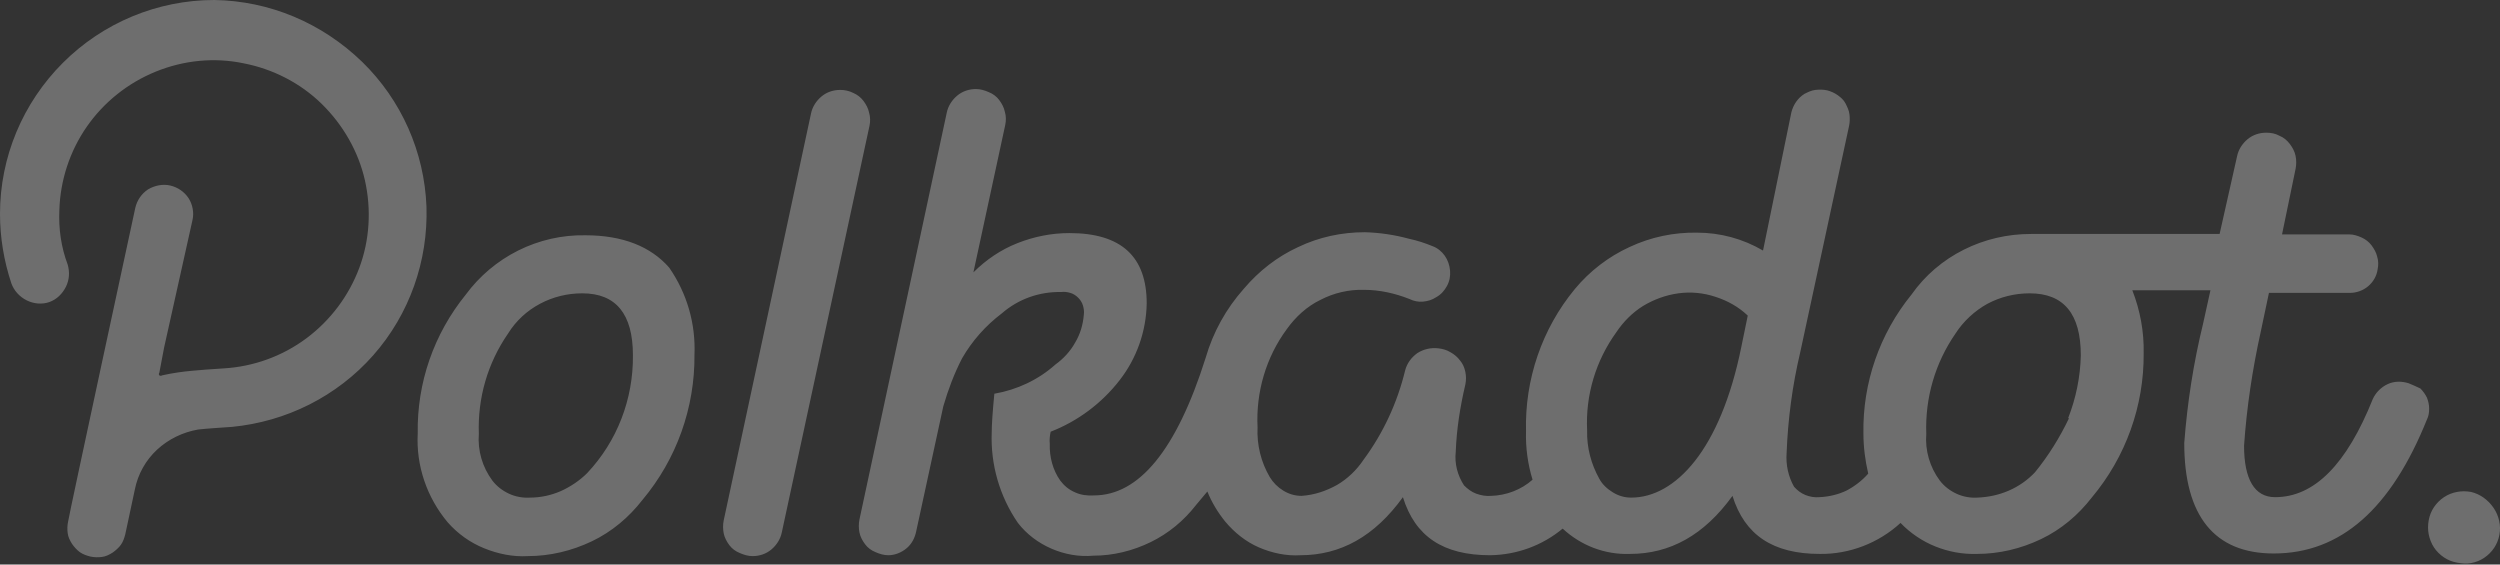 <svg width="217" height="49" viewBox="0 0 217 49" fill="none" xmlns="http://www.w3.org/2000/svg">
<rect x="0" y="0" width="217" height="49" fill="#333333" stroke="none"/>
<g opacity="0.29">
<path d="M50.808 20.422C48.8 20.384 46.792 20.839 44.974 21.748C43.155 22.657 41.601 23.983 40.427 25.575C37.661 28.985 36.183 33.228 36.259 37.623C36.108 40.427 37.055 43.193 38.873 45.352C39.745 46.337 40.806 47.095 42.018 47.588C43.231 48.08 44.519 48.346 45.807 48.27C47.739 48.27 49.634 47.815 51.377 46.982C53.12 46.148 54.597 44.898 55.772 43.382C58.727 39.858 60.318 35.388 60.28 30.803C60.394 28.113 59.636 25.461 58.083 23.226C56.492 21.407 54.067 20.422 50.808 20.422ZM50.96 41.071C50.316 41.715 49.52 42.245 48.687 42.624C47.815 43.003 46.906 43.193 45.996 43.193C45.39 43.231 44.746 43.117 44.178 42.852C43.609 42.587 43.117 42.208 42.738 41.715C41.867 40.541 41.45 39.101 41.563 37.661C41.45 34.554 42.321 31.523 44.102 28.947C44.784 27.848 45.731 26.977 46.868 26.37C48.005 25.764 49.255 25.461 50.543 25.461C53.461 25.461 54.938 27.242 54.938 30.841C54.976 34.63 53.574 38.305 50.96 41.071ZM209.068 33.266C208.462 33.077 207.818 33.077 207.249 33.342C206.681 33.607 206.226 34.062 205.961 34.63C203.688 40.313 200.884 43.155 197.474 43.155C195.693 43.155 194.784 41.601 194.784 38.684C195.011 35.388 195.504 32.091 196.224 28.833L196.944 25.423H203.953C204.521 25.423 205.09 25.234 205.544 24.855C205.999 24.476 206.302 23.945 206.378 23.377C206.454 22.998 206.454 22.657 206.34 22.278C206.264 21.937 206.075 21.596 205.847 21.293C205.62 20.99 205.317 20.763 204.976 20.611C204.635 20.46 204.294 20.346 203.915 20.346H198.08L199.255 14.663C199.331 14.284 199.331 13.905 199.255 13.526C199.179 13.147 198.99 12.806 198.762 12.503C198.535 12.2 198.232 11.935 197.853 11.783C197.512 11.594 197.133 11.518 196.716 11.518C196.11 11.518 195.542 11.707 195.087 12.086C194.632 12.465 194.291 12.996 194.178 13.564L192.662 20.308H176.295C174.249 20.308 172.278 20.763 170.46 21.672C168.641 22.581 167.088 23.908 165.913 25.575C163.147 28.985 161.67 33.228 161.745 37.623C161.745 38.798 161.897 39.972 162.162 41.109C161.632 41.715 160.988 42.208 160.268 42.587C159.548 42.928 158.752 43.117 157.919 43.155C157.502 43.193 157.085 43.117 156.706 42.965C156.327 42.814 155.986 42.549 155.721 42.245C155.229 41.374 155.001 40.351 155.077 39.328C155.191 36.411 155.57 33.493 156.252 30.614L160.495 10.95C160.571 10.609 160.571 10.268 160.533 9.927C160.495 9.586 160.344 9.283 160.192 8.98C160.04 8.676 159.775 8.449 159.51 8.26C159.245 8.07 158.904 7.919 158.601 7.843C158.26 7.767 157.919 7.767 157.578 7.805C157.237 7.843 156.934 7.994 156.63 8.146C156.327 8.335 156.1 8.563 155.911 8.828C155.721 9.093 155.57 9.434 155.494 9.737L153.031 21.748C151.288 20.725 149.318 20.195 147.31 20.195C145.302 20.157 143.294 20.573 141.437 21.445C139.619 22.278 137.989 23.529 136.701 25.082C133.822 28.568 132.344 32.963 132.458 37.434C132.42 38.873 132.609 40.275 133.026 41.639C132.041 42.511 130.753 43.003 129.427 43.041C129.01 43.079 128.555 43.003 128.138 42.852C127.722 42.7 127.381 42.435 127.078 42.132C126.509 41.26 126.244 40.237 126.358 39.214C126.433 37.244 126.737 35.312 127.191 33.38C127.267 33.001 127.267 32.66 127.191 32.281C127.115 31.902 126.964 31.561 126.737 31.296C126.509 30.993 126.244 30.765 125.903 30.576C125.6 30.387 125.221 30.273 124.842 30.235C124.198 30.159 123.554 30.311 123.023 30.652C122.493 31.031 122.114 31.561 121.963 32.167C121.281 34.971 120.068 37.585 118.363 39.896C117.757 40.806 116.961 41.563 116.052 42.094C115.105 42.624 114.082 42.965 112.983 43.041C112.415 43.041 111.884 42.89 111.392 42.587C110.899 42.283 110.52 41.904 110.217 41.412C109.459 40.124 109.081 38.608 109.156 37.093C109.005 34.062 109.876 31.031 111.695 28.568C112.453 27.507 113.438 26.598 114.612 26.029C115.787 25.423 117.075 25.12 118.401 25.158C119.765 25.158 121.091 25.461 122.341 25.953C122.72 26.143 123.137 26.219 123.516 26.181C123.933 26.143 124.312 26.029 124.653 25.802C125.069 25.575 125.373 25.234 125.6 24.817C125.827 24.4 125.903 23.945 125.865 23.491C125.827 23.036 125.676 22.581 125.41 22.203C125.145 21.824 124.766 21.521 124.35 21.369C123.705 21.104 123.023 20.877 122.304 20.725C121.053 20.384 119.765 20.195 118.477 20.157C116.469 20.157 114.499 20.573 112.68 21.445C110.861 22.278 109.27 23.529 107.982 25.044C106.428 26.787 105.292 28.833 104.648 31.069C102.109 39.101 98.851 43.003 94.948 43.003C94.38 43.041 93.812 42.965 93.319 42.738C92.789 42.511 92.372 42.17 92.031 41.715C91.387 40.806 91.084 39.669 91.121 38.532C91.084 38.191 91.121 37.813 91.197 37.472C93.546 36.562 95.63 35.009 97.184 33.001C98.661 31.106 99.495 28.757 99.533 26.332C99.533 22.278 97.335 20.232 92.826 20.232C91.273 20.232 89.757 20.535 88.318 21.104C86.878 21.672 85.59 22.544 84.491 23.642L87.257 10.836C87.333 10.457 87.333 10.078 87.219 9.699C87.143 9.321 86.954 8.98 86.726 8.676C86.499 8.373 86.196 8.146 85.817 7.994C85.476 7.843 85.097 7.729 84.718 7.729C84.112 7.729 83.544 7.919 83.089 8.298C82.635 8.676 82.293 9.207 82.18 9.775L74.602 45.087C74.526 45.466 74.526 45.845 74.602 46.224C74.678 46.603 74.867 46.944 75.095 47.247C75.322 47.55 75.625 47.777 76.004 47.929C76.345 48.08 76.724 48.194 77.103 48.194C77.671 48.194 78.24 47.967 78.694 47.588C79.149 47.209 79.414 46.678 79.528 46.11L81.877 35.274C82.293 33.834 82.824 32.432 83.506 31.106C84.377 29.591 85.552 28.265 86.954 27.204C88.394 25.953 90.212 25.309 92.107 25.347C92.372 25.309 92.637 25.347 92.902 25.423C93.168 25.499 93.395 25.65 93.584 25.84C93.774 26.029 93.925 26.257 94.001 26.522C94.077 26.787 94.115 27.052 94.077 27.317C94.001 28.189 93.774 28.985 93.319 29.742C92.902 30.5 92.296 31.144 91.614 31.637C90.136 32.963 88.28 33.834 86.31 34.175C86.158 35.729 86.082 36.865 86.082 37.51C85.969 40.313 86.764 43.079 88.356 45.39C89.113 46.375 90.136 47.133 91.273 47.626C92.41 48.118 93.66 48.346 94.91 48.232C96.615 48.232 98.32 47.815 99.874 47.057C101.427 46.3 102.753 45.201 103.814 43.837L104.799 42.662C105.178 43.609 105.709 44.481 106.353 45.277C107.148 46.224 108.133 47.019 109.27 47.512C110.407 48.005 111.657 48.27 112.869 48.194C116.355 48.194 119.31 46.565 121.773 43.155C122.834 46.565 125.259 48.194 129.351 48.194C131.662 48.156 133.86 47.36 135.64 45.883C137.232 47.36 139.315 48.156 141.475 48.08C144.961 48.08 147.916 46.451 150.379 43.041C151.44 46.451 153.903 48.08 157.957 48.08C160.533 48.118 163.071 47.133 164.966 45.39C165.799 46.262 166.86 46.982 167.997 47.436C169.134 47.891 170.346 48.118 171.596 48.08C173.529 48.08 175.423 47.626 177.166 46.792C178.909 45.959 180.386 44.708 181.561 43.193C184.516 39.669 186.108 35.236 186.07 30.652C186.108 28.795 185.767 26.939 185.085 25.196H191.867L191.223 28.113C190.389 31.523 189.859 34.971 189.593 38.457C189.593 44.784 192.208 48.042 197.36 48.042C203.195 48.042 207.552 44.14 210.659 36.411C210.811 36.108 210.849 35.804 210.849 35.464C210.849 35.123 210.773 34.819 210.659 34.516C210.508 34.213 210.318 33.948 210.091 33.721C209.674 33.531 209.371 33.38 209.068 33.266ZM151.137 30.159C150.227 34.63 148.788 37.888 147.12 40.01C145.453 42.132 143.521 43.193 141.589 43.193C141.02 43.193 140.49 43.041 139.997 42.738C139.505 42.435 139.088 42.056 138.823 41.563C138.103 40.275 137.724 38.836 137.762 37.358C137.611 34.289 138.52 31.296 140.301 28.833C140.907 27.924 141.702 27.128 142.612 26.56C143.559 25.991 144.582 25.613 145.681 25.461C146.779 25.309 147.878 25.423 148.901 25.764C149.962 26.105 150.909 26.636 151.705 27.393L151.137 30.159ZM179.591 36.297C178.795 37.964 177.81 39.555 176.636 40.995C175.991 41.677 175.234 42.208 174.362 42.587C173.491 42.965 172.581 43.155 171.634 43.193C171.028 43.231 170.384 43.117 169.816 42.852C169.247 42.587 168.755 42.208 168.376 41.715C167.504 40.541 167.088 39.101 167.201 37.661C167.088 34.554 167.959 31.523 169.74 28.947C170.422 27.886 171.407 26.977 172.506 26.37C173.642 25.764 174.893 25.461 176.181 25.461C179.136 25.461 180.614 27.242 180.614 30.841C180.576 32.698 180.197 34.554 179.515 36.297H179.591ZM72.935 7.805C72.329 7.805 71.761 7.994 71.306 8.373C70.851 8.752 70.51 9.283 70.397 9.851L62.819 45.163C62.743 45.542 62.743 45.921 62.819 46.3C62.895 46.678 63.084 47.019 63.311 47.323C63.539 47.626 63.842 47.853 64.221 48.005C64.562 48.156 64.941 48.27 65.32 48.27C65.926 48.27 66.494 48.08 66.949 47.701C67.403 47.323 67.744 46.792 67.858 46.224L75.474 10.912C75.549 10.533 75.549 10.154 75.436 9.775C75.36 9.396 75.171 9.055 74.943 8.752C74.716 8.449 74.413 8.222 74.072 8.07C73.693 7.881 73.314 7.805 72.935 7.805ZM18.603 0C13.678 0 8.942 1.97 5.456 5.456C1.97 8.942 0 13.64 0 18.565C0 20.611 0.341 22.657 0.985 24.59C1.212 25.234 1.705 25.764 2.311 26.067C2.917 26.37 3.637 26.446 4.281 26.219C4.925 25.991 5.418 25.499 5.721 24.893C6.024 24.286 6.062 23.604 5.873 22.96C5.304 21.445 5.077 19.854 5.153 18.224C5.229 15.648 6.062 13.109 7.54 10.988C9.017 8.866 11.101 7.199 13.526 6.214C15.951 5.229 18.603 4.963 21.142 5.494C23.68 5.986 26.067 7.199 27.924 9.017C29.78 10.836 31.106 13.147 31.675 15.648C32.243 18.186 32.091 20.839 31.182 23.263C30.273 25.688 28.681 27.81 26.598 29.363C24.514 30.917 22.013 31.826 19.399 31.978C19.399 31.978 16.785 32.129 15.496 32.319C15.004 32.395 14.549 32.47 14.057 32.584C14.019 32.622 13.981 32.622 13.943 32.622C13.905 32.622 13.867 32.584 13.829 32.584C13.791 32.546 13.791 32.508 13.791 32.47C13.791 32.432 13.791 32.395 13.829 32.357L14.246 30.159L16.709 19.096C16.86 18.452 16.709 17.732 16.368 17.201C15.989 16.633 15.421 16.254 14.777 16.103C14.132 15.951 13.412 16.102 12.844 16.444C12.276 16.822 11.897 17.391 11.745 18.035C11.745 18.035 5.911 45.049 5.911 45.277C5.835 45.618 5.835 45.959 5.873 46.262C5.911 46.603 6.062 46.906 6.252 47.209C6.441 47.474 6.668 47.739 6.934 47.929C7.199 48.118 7.54 48.232 7.843 48.308C8.184 48.383 8.525 48.383 8.828 48.346C9.169 48.308 9.472 48.156 9.775 47.967C10.04 47.777 10.306 47.55 10.495 47.285C10.684 47.019 10.798 46.678 10.874 46.375C10.95 46.034 11.707 42.473 11.707 42.473C11.973 41.147 12.655 39.934 13.64 39.025C14.625 38.116 15.875 37.51 17.201 37.282C17.77 37.206 20.119 37.055 20.119 37.055C24.855 36.6 29.25 34.403 32.395 30.841C35.539 27.28 37.169 22.657 37.017 17.921C36.828 13.185 34.857 8.714 31.447 5.38C27.924 1.97 23.377 0.076 18.603 0Z" fill="white"/>
<path d="M214.486 42.7C214.069 42.624 213.652 42.624 213.273 42.7C212.857 42.776 212.478 42.928 212.137 43.155C211.796 43.382 211.493 43.685 211.265 44.026C211.038 44.367 210.887 44.746 210.811 45.163C210.735 45.58 210.735 45.996 210.811 46.375C210.887 46.754 211.038 47.171 211.265 47.512C211.493 47.853 211.796 48.156 212.137 48.383C212.478 48.611 212.857 48.762 213.273 48.838C213.69 48.914 214.107 48.952 214.486 48.876C214.903 48.8 215.282 48.649 215.623 48.421C215.964 48.194 216.267 47.891 216.494 47.55C216.721 47.209 216.873 46.83 216.949 46.413C217.1 45.618 216.911 44.784 216.456 44.102C215.964 43.382 215.282 42.89 214.486 42.7Z" fill="white"/>
</g>
</svg>
